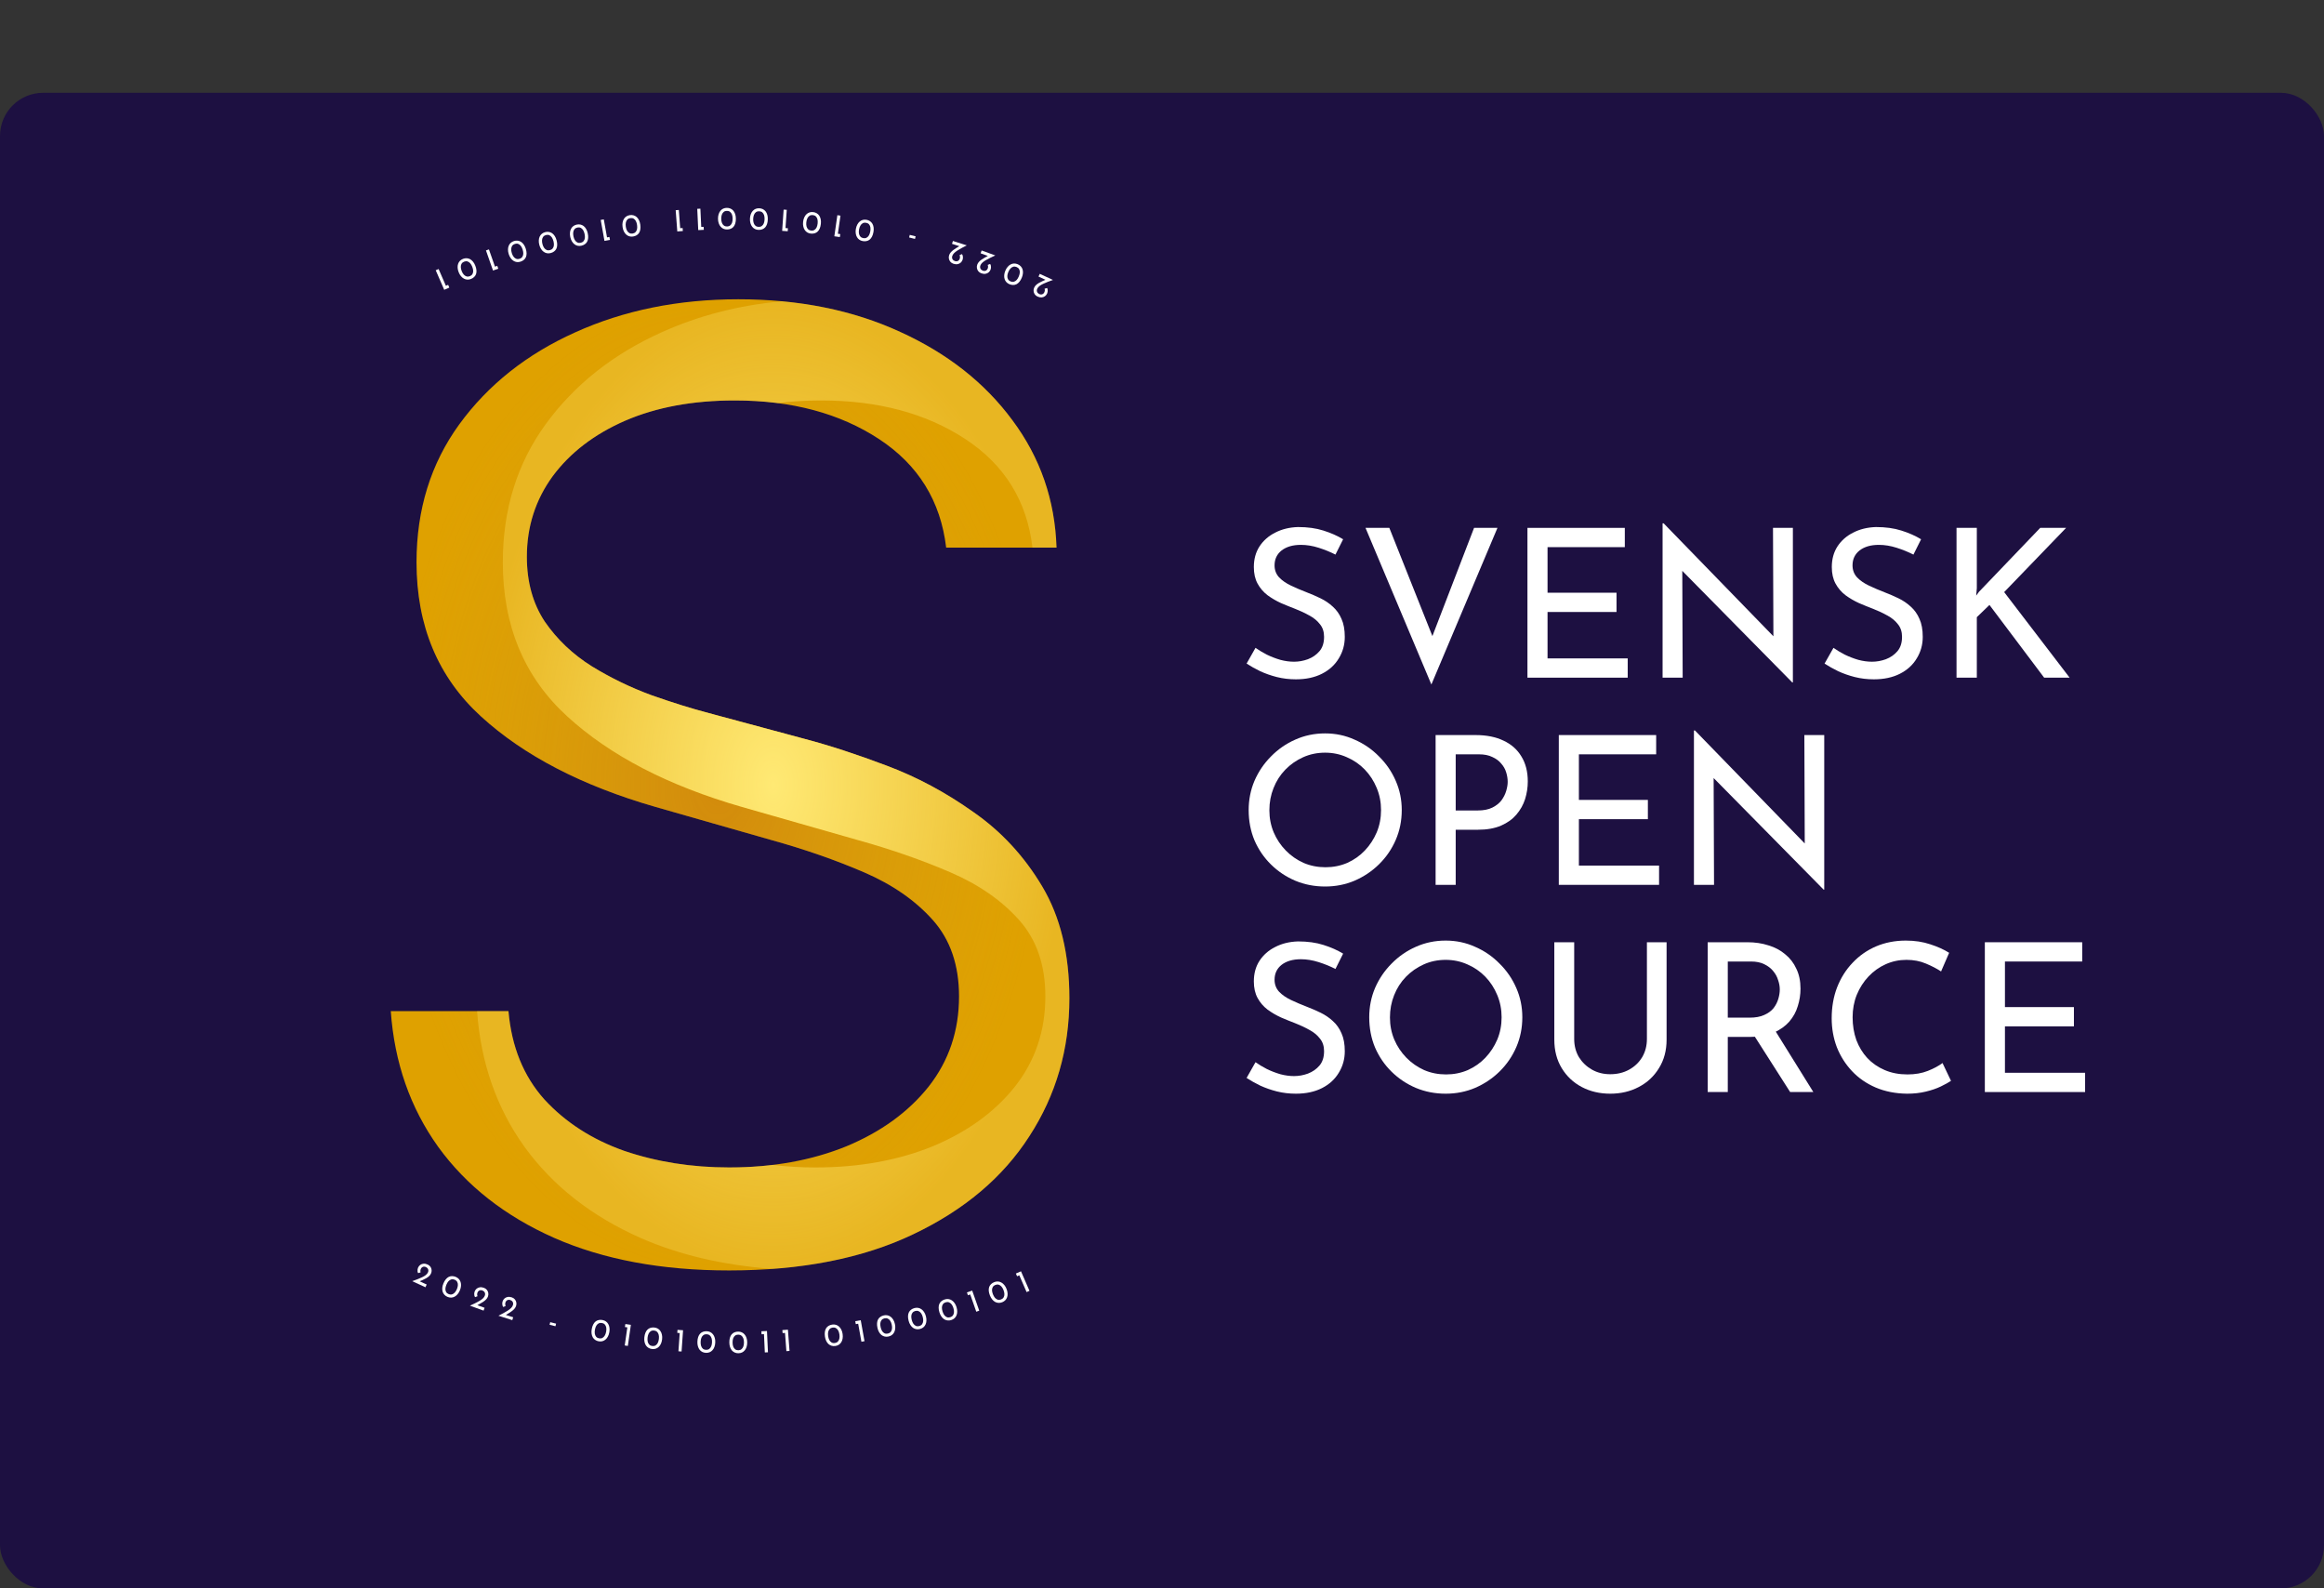 <svg width="1077" height="736" viewBox="0 0 1077 736" fill="none" xmlns="http://www.w3.org/2000/svg">
<rect x="0" y="0" width="1077" height="736" fill="#333333" stroke="none"/>
<rect y="43" width="1077" height="693" rx="20" fill="#1D1041"/>
<path d="M618.887 256.976C616.519 255.76 613.927 254.704 611.111 253.808C608.295 252.912 605.543 252.464 602.855 252.464C599.143 252.464 596.167 253.328 593.927 255.056C591.751 256.784 590.663 259.088 590.663 261.968C590.663 264.144 591.367 266 592.775 267.536C594.183 269.008 596.039 270.288 598.343 271.376C600.647 272.464 603.047 273.488 605.543 274.448C607.719 275.28 609.863 276.208 611.975 277.232C614.087 278.256 615.975 279.536 617.639 281.072C619.367 282.608 620.711 284.496 621.671 286.736C622.695 288.976 623.207 291.76 623.207 295.088C623.207 298.736 622.279 302.064 620.423 305.072C618.631 308.08 616.039 310.448 612.647 312.176C609.255 313.904 605.223 314.768 600.551 314.768C597.479 314.768 594.535 314.416 591.719 313.712C588.967 313.008 586.407 312.112 584.039 311.024C581.671 309.872 579.559 308.688 577.703 307.472L581.831 300.176C583.367 301.264 585.127 302.32 587.111 303.344C589.095 304.304 591.175 305.104 593.351 305.744C595.527 306.32 597.639 306.608 599.687 306.608C601.863 306.608 604.007 306.224 606.119 305.456C608.295 304.624 610.087 303.376 611.495 301.712C612.903 300.048 613.607 297.84 613.607 295.088C613.607 292.72 612.967 290.768 611.687 289.232C610.471 287.632 608.839 286.288 606.791 285.2C604.743 284.048 602.567 283.024 600.263 282.128C598.087 281.296 595.879 280.4 593.639 279.44C591.399 278.416 589.319 277.2 587.399 275.792C585.479 274.32 583.943 272.528 582.791 270.416C581.639 268.304 581.063 265.744 581.063 262.736C581.063 259.088 581.927 255.92 583.655 253.232C585.447 250.48 587.879 248.336 590.951 246.8C594.023 245.2 597.543 244.336 601.511 244.208C605.991 244.208 609.927 244.752 613.319 245.84C616.775 246.928 619.815 248.272 622.439 249.872L618.887 256.976Z" fill="white"/>
<path d="M643.85 244.592L666.698 302L661.418 300.944L683.114 244.592H693.962L663.338 317.168L632.81 244.592H643.85Z" fill="white"/>
<path d="M707.858 244.592H752.978V253.52H717.17V274.64H749.138V283.568H717.17V305.072H754.322V314H707.858V244.592Z" fill="white"/>
<path d="M830.579 316.208L776.915 261.776L779.603 262.448L779.795 314H770.483V242.48H770.963L824.051 297.104L821.843 296.624L821.651 244.592H830.867V316.208H830.579Z" fill="white"/>
<path d="M886.731 256.976C884.363 255.76 881.771 254.704 878.955 253.808C876.139 252.912 873.387 252.464 870.699 252.464C866.987 252.464 864.011 253.328 861.771 255.056C859.595 256.784 858.507 259.088 858.507 261.968C858.507 264.144 859.211 266 860.619 267.536C862.027 269.008 863.883 270.288 866.187 271.376C868.491 272.464 870.891 273.488 873.387 274.448C875.563 275.28 877.707 276.208 879.819 277.232C881.931 278.256 883.819 279.536 885.483 281.072C887.211 282.608 888.555 284.496 889.515 286.736C890.539 288.976 891.051 291.76 891.051 295.088C891.051 298.736 890.123 302.064 888.267 305.072C886.475 308.08 883.883 310.448 880.491 312.176C877.099 313.904 873.067 314.768 868.395 314.768C865.323 314.768 862.379 314.416 859.563 313.712C856.811 313.008 854.251 312.112 851.883 311.024C849.515 309.872 847.403 308.688 845.547 307.472L849.675 300.176C851.211 301.264 852.971 302.32 854.955 303.344C856.939 304.304 859.019 305.104 861.195 305.744C863.371 306.32 865.483 306.608 867.531 306.608C869.707 306.608 871.851 306.224 873.963 305.456C876.139 304.624 877.931 303.376 879.339 301.712C880.747 300.048 881.451 297.84 881.451 295.088C881.451 292.72 880.811 290.768 879.531 289.232C878.315 287.632 876.683 286.288 874.635 285.2C872.587 284.048 870.411 283.024 868.107 282.128C865.931 281.296 863.723 280.4 861.483 279.44C859.243 278.416 857.163 277.2 855.243 275.792C853.323 274.32 851.787 272.528 850.635 270.416C849.483 268.304 848.907 265.744 848.907 262.736C848.907 259.088 849.771 255.92 851.499 253.232C853.291 250.48 855.723 248.336 858.795 246.8C861.867 245.2 865.387 244.336 869.355 244.208C873.835 244.208 877.771 244.752 881.163 245.84C884.619 246.928 887.659 248.272 890.283 249.872L886.731 256.976Z" fill="white"/>
<path d="M916.11 272.528L915.822 275.984L917.07 274.256L945.486 244.592H957.486L928.782 274.352L959.118 314H947.31L921.966 280.304L916.11 285.968V314H906.702V244.592H916.11V272.528Z" fill="white"/>
<path d="M578.663 375.344C578.663 370.544 579.559 366.032 581.351 361.808C583.207 357.52 585.767 353.744 589.031 350.48C592.295 347.152 596.039 344.56 600.263 342.704C604.551 340.784 609.159 339.824 614.087 339.824C618.951 339.824 623.495 340.784 627.719 342.704C632.007 344.56 635.783 347.152 639.047 350.48C642.375 353.744 644.967 357.52 646.823 361.808C648.679 366.032 649.607 370.544 649.607 375.344C649.607 380.272 648.679 384.88 646.823 389.168C644.967 393.456 642.375 397.232 639.047 400.496C635.783 403.696 632.007 406.224 627.719 408.08C623.495 409.872 618.951 410.768 614.087 410.768C609.159 410.768 604.551 409.872 600.263 408.08C596.039 406.288 592.295 403.792 589.031 400.592C585.767 397.392 583.207 393.648 581.351 389.36C579.559 385.072 578.663 380.4 578.663 375.344ZM588.263 375.44C588.263 379.088 588.935 382.512 590.279 385.712C591.623 388.848 593.479 391.632 595.847 394.064C598.215 396.496 600.967 398.416 604.103 399.824C607.239 401.168 610.631 401.84 614.279 401.84C617.863 401.84 621.223 401.168 624.359 399.824C627.495 398.416 630.215 396.496 632.519 394.064C634.823 391.632 636.647 388.848 637.991 385.712C639.335 382.512 640.007 379.056 640.007 375.344C640.007 371.696 639.335 368.272 637.991 365.072C636.647 361.808 634.791 358.96 632.423 356.528C630.055 354.096 627.303 352.208 624.167 350.864C621.031 349.456 617.671 348.752 614.087 348.752C610.439 348.752 607.047 349.456 603.911 350.864C600.775 352.272 598.023 354.192 595.655 356.624C593.287 359.056 591.463 361.904 590.183 365.168C588.903 368.368 588.263 371.792 588.263 375.44Z" fill="white"/>
<path d="M683.824 340.592C688.88 340.592 693.2 341.456 696.784 343.184C700.368 344.848 703.12 347.28 705.04 350.48C707.024 353.68 708.016 357.552 708.016 362.096C708.016 364.848 707.6 367.568 706.768 370.256C705.936 372.88 704.592 375.28 702.736 377.456C700.944 379.568 698.576 381.264 695.632 382.544C692.688 383.824 689.104 384.464 684.88 384.464H674.608V410H665.296V340.592H683.824ZM684.784 375.536C687.536 375.536 689.808 375.088 691.6 374.192C693.392 373.296 694.8 372.176 695.824 370.832C696.848 369.424 697.584 367.952 698.032 366.416C698.48 364.88 698.704 363.504 698.704 362.288C698.704 360.88 698.48 359.44 698.032 357.968C697.584 356.432 696.816 355.056 695.728 353.84C694.704 352.56 693.328 351.536 691.6 350.768C689.936 349.936 687.856 349.52 685.36 349.52H674.608V375.536H684.784Z" fill="white"/>
<path d="M722.389 340.592H767.509V349.52H731.701V370.64H763.669V379.568H731.701V401.072H768.853V410H722.389V340.592Z" fill="white"/>
<path d="M845.11 412.208L791.446 357.776L794.134 358.448L794.326 410H785.014V338.48H785.494L838.582 393.104L836.374 392.624L836.182 340.592H845.398V412.208H845.11Z" fill="white"/>
<path d="M618.887 448.976C616.519 447.76 613.927 446.704 611.111 445.808C608.295 444.912 605.543 444.464 602.855 444.464C599.143 444.464 596.167 445.328 593.927 447.056C591.751 448.784 590.663 451.088 590.663 453.968C590.663 456.144 591.367 458 592.775 459.536C594.183 461.008 596.039 462.288 598.343 463.376C600.647 464.464 603.047 465.488 605.543 466.448C607.719 467.28 609.863 468.208 611.975 469.232C614.087 470.256 615.975 471.536 617.639 473.072C619.367 474.608 620.711 476.496 621.671 478.736C622.695 480.976 623.207 483.76 623.207 487.088C623.207 490.736 622.279 494.064 620.423 497.072C618.631 500.08 616.039 502.448 612.647 504.176C609.255 505.904 605.223 506.768 600.551 506.768C597.479 506.768 594.535 506.416 591.719 505.712C588.967 505.008 586.407 504.112 584.039 503.024C581.671 501.872 579.559 500.688 577.703 499.472L581.831 492.176C583.367 493.264 585.127 494.32 587.111 495.344C589.095 496.304 591.175 497.104 593.351 497.744C595.527 498.32 597.639 498.608 599.687 498.608C601.863 498.608 604.007 498.224 606.119 497.456C608.295 496.624 610.087 495.376 611.495 493.712C612.903 492.048 613.607 489.84 613.607 487.088C613.607 484.72 612.967 482.768 611.687 481.232C610.471 479.632 608.839 478.288 606.791 477.2C604.743 476.048 602.567 475.024 600.263 474.128C598.087 473.296 595.879 472.4 593.639 471.44C591.399 470.416 589.319 469.2 587.399 467.792C585.479 466.32 583.943 464.528 582.791 462.416C581.639 460.304 581.063 457.744 581.063 454.736C581.063 451.088 581.927 447.92 583.655 445.232C585.447 442.48 587.879 440.336 590.951 438.8C594.023 437.2 597.543 436.336 601.511 436.208C605.991 436.208 609.927 436.752 613.319 437.84C616.775 438.928 619.815 440.272 622.439 441.872L618.887 448.976Z" fill="white"/>
<path d="M634.538 471.344C634.538 466.544 635.434 462.032 637.226 457.808C639.082 453.52 641.642 449.744 644.906 446.48C648.17 443.152 651.914 440.56 656.138 438.704C660.426 436.784 665.034 435.824 669.962 435.824C674.826 435.824 679.37 436.784 683.594 438.704C687.882 440.56 691.658 443.152 694.922 446.48C698.25 449.744 700.842 453.52 702.698 457.808C704.554 462.032 705.482 466.544 705.482 471.344C705.482 476.272 704.554 480.88 702.698 485.168C700.842 489.456 698.25 493.232 694.922 496.496C691.658 499.696 687.882 502.224 683.594 504.08C679.37 505.872 674.826 506.768 669.962 506.768C665.034 506.768 660.426 505.872 656.138 504.08C651.914 502.288 648.17 499.792 644.906 496.592C641.642 493.392 639.082 489.648 637.226 485.36C635.434 481.072 634.538 476.4 634.538 471.344ZM644.138 471.44C644.138 475.088 644.81 478.512 646.154 481.712C647.498 484.848 649.354 487.632 651.722 490.064C654.09 492.496 656.842 494.416 659.978 495.824C663.114 497.168 666.506 497.84 670.154 497.84C673.738 497.84 677.098 497.168 680.234 495.824C683.37 494.416 686.09 492.496 688.394 490.064C690.698 487.632 692.522 484.848 693.866 481.712C695.21 478.512 695.882 475.056 695.882 471.344C695.882 467.696 695.21 464.272 693.866 461.072C692.522 457.808 690.666 454.96 688.298 452.528C685.93 450.096 683.178 448.208 680.042 446.864C676.906 445.456 673.546 444.752 669.962 444.752C666.314 444.752 662.922 445.456 659.786 446.864C656.65 448.272 653.898 450.192 651.53 452.624C649.162 455.056 647.338 457.904 646.058 461.168C644.778 464.368 644.138 467.792 644.138 471.44Z" fill="white"/>
<path d="M729.523 481.424C729.523 484.56 730.259 487.376 731.731 489.872C733.267 492.304 735.283 494.224 737.779 495.632C740.275 497.04 743.091 497.744 746.227 497.744C749.491 497.744 752.403 497.04 754.963 495.632C757.523 494.224 759.539 492.304 761.011 489.872C762.483 487.376 763.219 484.56 763.219 481.424V436.592H772.339V481.712C772.339 486.768 771.155 491.184 768.787 494.96C766.483 498.736 763.347 501.648 759.379 503.696C755.475 505.744 751.091 506.768 746.227 506.768C741.363 506.768 736.979 505.744 733.075 503.696C729.171 501.648 726.067 498.736 723.763 494.96C721.459 491.184 720.307 486.768 720.307 481.712V436.592H729.523V481.424Z" fill="white"/>
<path d="M809.821 436.592C813.341 436.592 816.573 437.072 819.517 438.032C822.525 438.928 825.117 440.304 827.293 442.16C829.533 443.952 831.261 446.192 832.477 448.88C833.757 451.504 834.397 454.576 834.397 458.096C834.397 460.848 833.981 463.536 833.149 466.16C832.381 468.784 831.069 471.184 829.213 473.36C827.357 475.472 824.925 477.2 821.917 478.544C818.973 479.824 815.325 480.464 810.973 480.464H800.701V506H791.389V436.592H809.821ZM810.781 471.536C813.533 471.536 815.805 471.12 817.597 470.288C819.453 469.456 820.893 468.4 821.917 467.12C822.941 465.776 823.677 464.336 824.125 462.8C824.573 461.264 824.797 459.824 824.797 458.48C824.797 457.072 824.541 455.632 824.029 454.16C823.581 452.624 822.813 451.216 821.725 449.936C820.701 448.656 819.325 447.6 817.597 446.768C815.933 445.936 813.885 445.52 811.453 445.52H800.701V471.536H810.781ZM822.205 476.816L840.349 506H829.597L811.165 477.104L822.205 476.816Z" fill="white"/>
<path d="M904.147 500.816C902.995 501.584 901.427 502.448 899.443 503.408C897.459 504.368 895.123 505.168 892.435 505.808C889.811 506.448 886.931 506.768 883.795 506.768C878.419 506.704 873.555 505.744 869.203 503.888C864.915 502.032 861.267 499.504 858.259 496.304C855.251 493.104 852.915 489.424 851.251 485.264C849.651 481.04 848.851 476.56 848.851 471.824C848.851 466.64 849.683 461.872 851.347 457.52C853.075 453.104 855.475 449.296 858.547 446.096C861.619 442.832 865.235 440.304 869.395 438.512C873.619 436.72 878.227 435.824 883.219 435.824C887.379 435.824 891.155 436.4 894.547 437.552C897.939 438.64 900.851 439.952 903.283 441.488L899.539 450.128C897.619 448.848 895.283 447.632 892.531 446.48C889.843 445.328 886.835 444.752 883.507 444.752C880.115 444.752 876.915 445.424 873.907 446.768C870.899 448.112 868.243 450 865.939 452.432C863.635 454.864 861.811 457.712 860.467 460.976C859.187 464.176 858.547 467.632 858.547 471.344C858.547 475.12 859.123 478.64 860.275 481.904C861.491 485.104 863.187 487.888 865.363 490.256C867.603 492.624 870.291 494.48 873.427 495.824C876.563 497.168 880.083 497.84 883.987 497.84C887.507 497.84 890.643 497.296 893.395 496.208C896.147 495.12 898.419 493.904 900.211 492.56L904.147 500.816Z" fill="white"/>
<path d="M919.827 436.592H964.947V445.52H929.139V466.64H961.107V475.568H929.139V497.072H966.291V506H919.827V436.592Z" fill="white"/>
<path d="M191.043 593.631C191.884 593.337 192.694 593.039 193.472 592.738C194.25 592.437 194.966 592.129 195.618 591.814C196.28 591.503 196.842 591.168 197.306 590.809C197.773 590.442 198.11 590.035 198.316 589.591C198.454 589.291 198.522 589.014 198.518 588.759C198.519 588.495 198.469 588.257 198.369 588.045C198.278 587.838 198.147 587.656 197.977 587.5C197.81 587.335 197.623 587.205 197.414 587.108C197.115 586.97 196.838 586.902 196.583 586.905C196.332 586.899 196.103 586.942 195.895 587.034C195.697 587.129 195.526 587.248 195.383 587.391C195.248 587.539 195.142 587.699 195.062 587.871C194.923 588.171 194.843 588.464 194.82 588.751C194.802 589.029 194.837 589.298 194.925 589.56L193.775 589.904C193.629 589.671 193.536 589.396 193.495 589.08C193.463 588.768 193.471 588.452 193.519 588.133C193.581 587.809 193.664 587.533 193.769 587.306C193.996 586.816 194.326 586.413 194.759 586.095C195.206 585.773 195.721 585.587 196.306 585.538C196.9 585.493 197.532 585.626 198.204 585.936C198.776 586.201 199.214 586.563 199.519 587.024C199.824 587.484 199.994 587.987 200.028 588.532C200.067 589.067 199.967 589.594 199.727 590.111C199.518 590.565 199.221 590.968 198.838 591.32C198.455 591.671 198.011 591.989 197.505 592.273C197.008 592.561 196.477 592.828 195.912 593.073C195.36 593.314 194.806 593.559 194.25 593.809L193.766 593.353L197.742 595.192L197.156 596.458L191.043 593.631Z" fill="white"/>
<path d="M207.398 600.921C206.834 600.689 206.36 600.369 205.976 599.962C205.592 599.555 205.311 599.082 205.133 598.544C204.968 598 204.911 597.403 204.962 596.753C205.014 596.104 205.186 595.423 205.479 594.712C205.8 593.935 206.166 593.296 206.578 592.795C206.993 592.285 207.448 591.905 207.941 591.654C208.443 591.406 208.968 591.287 209.515 591.297C210.067 591.297 210.634 591.417 211.216 591.657C211.78 591.89 212.25 592.208 212.624 592.611C213.008 593.018 213.283 593.493 213.448 594.037C213.626 594.576 213.689 595.17 213.638 595.819C213.6 596.463 213.432 597.146 213.135 597.867C212.833 598.597 212.468 599.209 212.037 599.702C211.616 600.199 211.153 600.576 210.647 600.833C210.15 601.093 209.622 601.232 209.063 601.251C208.517 601.263 207.962 601.154 207.398 600.921ZM207.915 599.626C208.452 599.847 208.957 599.893 209.432 599.764C209.92 599.63 210.361 599.347 210.756 598.915C211.15 598.482 211.485 597.933 211.759 597.268C212.034 596.602 212.179 595.986 212.196 595.42C212.217 594.844 212.1 594.342 211.845 593.912C211.598 593.486 211.207 593.162 210.671 592.941C210.135 592.72 209.627 592.679 209.148 592.817C208.674 592.946 208.241 593.221 207.85 593.644C207.469 594.071 207.141 594.618 206.866 595.283C206.596 595.94 206.443 596.558 206.409 597.139C206.389 597.715 206.499 598.22 206.742 598.655C206.988 599.081 207.379 599.405 207.915 599.626Z" fill="white"/>
<path d="M217.766 604.985C218.58 604.621 219.362 604.256 220.112 603.89C220.862 603.525 221.549 603.157 222.172 602.788C222.806 602.423 223.338 602.042 223.769 601.645C224.204 601.24 224.505 600.807 224.673 600.346C224.786 600.036 224.83 599.754 224.805 599.5C224.784 599.237 224.714 599.004 224.596 598.802C224.488 598.603 224.342 598.433 224.159 598.292C223.98 598.141 223.782 598.027 223.566 597.948C223.256 597.835 222.974 597.791 222.72 597.816C222.47 597.831 222.245 597.893 222.046 598.002C221.856 598.114 221.696 598.247 221.565 598.402C221.444 598.56 221.351 598.728 221.286 598.907C221.173 599.217 221.118 599.516 221.119 599.804C221.124 600.082 221.182 600.348 221.292 600.601L220.175 601.04C220.01 600.821 219.894 600.555 219.826 600.243C219.768 599.935 219.75 599.619 219.771 599.297C219.805 598.969 219.865 598.688 219.951 598.453C220.135 597.945 220.43 597.515 220.835 597.162C221.253 596.804 221.751 596.575 222.329 596.477C222.917 596.382 223.559 596.461 224.254 596.714C224.846 596.929 225.313 597.254 225.656 597.687C225.999 598.12 226.21 598.607 226.29 599.147C226.374 599.677 226.318 600.21 226.124 600.746C225.953 601.216 225.691 601.642 225.339 602.025C224.987 602.408 224.571 602.762 224.091 603.087C223.62 603.416 223.113 603.727 222.571 604.019C222.041 604.305 221.51 604.596 220.977 604.891L220.456 604.479L224.573 605.976L224.096 607.287L217.766 604.985Z" fill="white"/>
<path d="M230.988 609.65C231.786 609.253 232.552 608.857 233.286 608.461C234.021 608.066 234.693 607.671 235.301 607.276C235.918 606.885 236.435 606.483 236.85 606.069C237.268 605.646 237.551 605.201 237.7 604.734C237.8 604.42 237.832 604.136 237.797 603.884C237.765 603.622 237.686 603.392 237.56 603.194C237.444 603 237.291 602.836 237.103 602.703C236.917 602.56 236.715 602.453 236.496 602.383C236.182 602.283 235.898 602.251 235.646 602.286C235.396 602.311 235.174 602.383 234.98 602.499C234.795 602.619 234.64 602.758 234.516 602.918C234.401 603.081 234.315 603.253 234.257 603.434C234.157 603.748 234.114 604.049 234.127 604.337C234.143 604.615 234.212 604.878 234.332 605.126L233.233 605.611C233.06 605.398 232.933 605.138 232.853 604.829C232.782 604.523 232.751 604.209 232.759 603.886C232.78 603.557 232.828 603.273 232.904 603.035C233.068 602.52 233.345 602.078 233.735 601.709C234.138 601.334 234.627 601.085 235.201 600.964C235.784 600.845 236.428 600.898 237.133 601.122C237.734 601.313 238.214 601.618 238.574 602.037C238.934 602.456 239.165 602.934 239.267 603.47C239.372 603.997 239.338 604.532 239.165 605.075C239.014 605.551 238.77 605.988 238.434 606.385C238.098 606.781 237.696 607.152 237.23 607.497C236.773 607.845 236.279 608.176 235.749 608.49C235.231 608.797 234.712 609.109 234.191 609.426L233.655 609.035L237.829 610.363L237.405 611.693L230.988 609.65Z" fill="white"/>
<path d="M254.986 612.642L257.707 613.32L257.41 614.514L254.688 613.835L254.986 612.642Z" fill="white"/>
<path d="M277.416 621.497C276.815 621.388 276.285 621.175 275.824 620.858C275.363 620.541 274.988 620.138 274.701 619.649C274.425 619.152 274.243 618.581 274.157 617.935C274.07 617.29 274.096 616.588 274.232 615.83C274.382 615.004 274.605 614.302 274.902 613.726C275.201 613.14 275.565 612.672 275.994 612.323C276.433 611.975 276.921 611.748 277.459 611.642C277.998 611.526 278.577 611.524 279.197 611.636C279.798 611.745 280.323 611.957 280.775 612.272C281.235 612.589 281.604 612.996 281.88 613.493C282.168 613.982 282.355 614.549 282.441 615.195C282.539 615.833 282.519 616.535 282.381 617.303C282.24 618.08 282.011 618.755 281.694 619.328C281.387 619.903 281.014 620.368 280.573 620.726C280.142 621.085 279.655 621.332 279.113 621.468C278.582 621.596 278.016 621.605 277.416 621.497ZM277.649 620.121C278.22 620.224 278.724 620.163 279.161 619.937C279.609 619.703 279.981 619.333 280.276 618.828C280.57 618.322 280.782 617.715 280.91 617.006C281.038 616.298 281.051 615.665 280.948 615.108C280.847 614.541 280.627 614.074 280.286 613.708C279.956 613.343 279.505 613.11 278.935 613.006C278.364 612.903 277.859 612.97 277.42 613.205C276.983 613.431 276.618 613.792 276.325 614.288C276.042 614.785 275.837 615.388 275.709 616.097C275.582 616.796 275.564 617.433 275.653 618.008C275.754 618.575 275.968 619.045 276.297 619.42C276.628 619.784 277.078 620.018 277.649 620.121Z" fill="white"/>
<path d="M289.808 613.499L292.362 613.865L290.961 623.635L289.521 623.429L290.724 615.039L289.61 614.88L289.808 613.499Z" fill="white"/>
<path d="M302.193 625.074C301.586 625.009 301.042 624.835 300.559 624.553C300.076 624.27 299.673 623.895 299.351 623.428C299.04 622.953 298.817 622.396 298.684 621.758C298.551 621.121 298.525 620.419 298.607 619.653C298.696 618.818 298.867 618.102 299.122 617.506C299.378 616.899 299.707 616.406 300.109 616.027C300.522 615.649 300.992 615.387 301.52 615.242C302.05 615.087 302.628 615.043 303.254 615.11C303.861 615.174 304.4 615.348 304.873 615.629C305.356 615.912 305.753 616.291 306.064 616.767C306.387 617.234 306.614 617.786 306.748 618.424C306.892 619.052 306.923 619.755 306.84 620.53C306.756 621.316 306.577 622.006 306.303 622.6C306.038 623.195 305.699 623.687 305.286 624.075C304.882 624.465 304.415 624.747 303.883 624.922C303.363 625.088 302.799 625.138 302.193 625.074ZM302.326 623.685C302.902 623.746 303.401 623.648 303.82 623.391C304.251 623.125 304.595 622.73 304.852 622.204C305.109 621.678 305.275 621.057 305.352 620.341C305.428 619.625 305.395 618.993 305.252 618.445C305.11 617.887 304.856 617.438 304.49 617.097C304.134 616.757 303.668 616.557 303.091 616.495C302.515 616.434 302.016 616.537 301.595 616.804C301.176 617.061 300.838 617.447 300.582 617.963C300.336 618.48 300.174 619.096 300.098 619.812C300.023 620.518 300.051 621.155 300.181 621.722C300.323 622.28 300.571 622.734 300.926 623.083C301.282 623.423 301.749 623.623 302.326 623.685Z" fill="white"/>
<path d="M313.972 616.197L316.546 616.377L315.858 626.223L314.406 626.122L314.997 617.667L313.875 617.589L313.972 616.197Z" fill="white"/>
<path d="M327.165 626.842C326.555 626.821 325.999 626.688 325.497 626.441C324.995 626.194 324.566 625.849 324.211 625.407C323.866 624.955 323.604 624.416 323.424 623.79C323.245 623.164 323.169 622.466 323.194 621.696C323.222 620.857 323.342 620.13 323.552 619.517C323.763 618.894 324.056 618.378 324.43 617.97C324.813 617.563 325.263 617.268 325.78 617.085C326.297 616.892 326.87 616.806 327.499 616.827C328.109 616.848 328.66 616.981 329.152 617.228C329.654 617.475 330.078 617.824 330.423 618.276C330.778 618.718 331.045 619.252 331.225 619.879C331.414 620.495 331.496 621.193 331.47 621.973C331.443 622.762 331.315 623.464 331.084 624.076C330.864 624.689 330.561 625.204 330.177 625.622C329.803 626.039 329.357 626.355 328.84 626.568C328.333 626.771 327.774 626.862 327.165 626.842ZM327.196 625.447C327.776 625.466 328.266 625.333 328.665 625.046C329.076 624.749 329.39 624.33 329.608 623.787C329.826 623.244 329.947 622.612 329.971 621.893C329.996 621.173 329.917 620.545 329.734 620.009C329.553 619.462 329.267 619.033 328.877 618.719C328.497 618.407 328.017 618.24 327.438 618.221C326.858 618.202 326.368 618.34 325.968 618.637C325.568 618.924 325.259 619.334 325.041 619.867C324.834 620.4 324.718 621.027 324.693 621.746C324.67 622.456 324.744 623.089 324.915 623.645C325.097 624.191 325.378 624.626 325.757 624.949C326.137 625.262 326.616 625.428 327.196 625.447Z" fill="white"/>
<path d="M342.186 627.03C341.576 627.037 341.014 626.927 340.502 626.703C339.99 626.478 339.547 626.152 339.172 625.726C338.808 625.29 338.522 624.763 338.316 624.145C338.11 623.527 338.003 622.833 337.995 622.063C337.986 621.223 338.074 620.492 338.258 619.87C338.441 619.238 338.711 618.71 339.066 618.287C339.432 617.863 339.869 617.548 340.377 617.343C340.885 617.128 341.454 617.017 342.084 617.011C342.694 617.005 343.25 617.114 343.752 617.339C344.264 617.564 344.703 617.894 345.067 618.331C345.442 618.757 345.732 619.279 345.938 619.897C346.154 620.505 346.266 621.199 346.274 621.979C346.282 622.768 346.185 623.475 345.981 624.097C345.787 624.719 345.508 625.247 345.142 625.68C344.786 626.114 344.355 626.448 343.847 626.683C343.349 626.909 342.796 627.024 342.186 627.03ZM342.156 625.636C342.736 625.63 343.22 625.475 343.607 625.171C344.004 624.857 344.299 624.424 344.494 623.872C344.688 623.32 344.782 622.684 344.774 621.964C344.767 621.244 344.661 620.62 344.455 620.092C344.25 619.554 343.945 619.137 343.542 618.841C343.149 618.545 342.663 618.4 342.083 618.406C341.503 618.412 341.019 618.572 340.633 618.886C340.246 619.19 339.955 619.613 339.761 620.155C339.576 620.697 339.487 621.328 339.495 622.048C339.502 622.757 339.603 623.386 339.799 623.935C340.004 624.472 340.304 624.894 340.697 625.2C341.09 625.496 341.576 625.642 342.156 625.636Z" fill="white"/>
<path d="M352.855 616.847L355.433 616.727L355.891 626.587L354.438 626.654L354.044 618.189L352.92 618.241L352.855 616.847Z" fill="white"/>
<path d="M362.567 616.303L365.14 616.109L365.885 625.95L364.434 626.06L363.795 617.61L362.673 617.694L362.567 616.303Z" fill="white"/>
<path d="M387.1 623.671C386.496 623.757 385.925 623.722 385.388 623.566C384.85 623.41 384.368 623.145 383.942 622.771C383.523 622.386 383.172 621.901 382.887 621.315C382.601 620.729 382.405 620.055 382.297 619.293C382.179 618.461 382.17 617.725 382.271 617.084C382.371 616.434 382.569 615.875 382.867 615.409C383.174 614.941 383.566 614.572 384.043 614.303C384.518 614.023 385.068 613.839 385.692 613.751C386.295 613.665 386.861 613.701 387.388 613.858C387.926 614.014 388.403 614.285 388.822 614.67C389.249 615.044 389.604 615.523 389.89 616.109C390.183 616.684 390.385 617.357 390.494 618.129C390.605 618.911 390.601 619.624 390.48 620.267C390.369 620.909 390.16 621.469 389.855 621.947C389.559 622.423 389.174 622.811 388.702 623.111C388.238 623.399 387.703 623.585 387.1 623.671ZM386.889 622.292C387.463 622.211 387.922 621.994 388.266 621.642C388.618 621.279 388.855 620.811 388.976 620.239C389.097 619.666 389.106 619.023 389.005 618.31C388.904 617.597 388.717 616.993 388.445 616.496C388.171 615.989 387.815 615.616 387.376 615.375C386.948 615.133 386.447 615.052 385.873 615.134C385.298 615.215 384.84 615.437 384.497 615.799C384.153 616.151 383.92 616.608 383.798 617.171C383.686 617.732 383.681 618.369 383.782 619.082C383.882 619.785 384.064 620.395 384.329 620.913C384.603 621.42 384.955 621.799 385.385 622.051C385.813 622.293 386.314 622.374 386.889 622.292Z" fill="white"/>
<path d="M396.35 612.183L398.889 611.728L400.63 621.444L399.198 621.7L397.703 613.358L396.596 613.557L396.35 612.183Z" fill="white"/>
<path d="M411.745 619.278C411.148 619.408 410.577 619.414 410.03 619.297C409.482 619.181 408.982 618.951 408.53 618.61C408.085 618.256 407.699 617.797 407.372 617.234C407.045 616.67 406.8 616.012 406.636 615.26C406.458 614.439 406.396 613.706 406.451 613.059C406.503 612.403 406.66 611.832 406.923 611.345C407.195 610.856 407.56 610.46 408.016 610.156C408.469 609.843 409.004 609.62 409.62 609.486C410.216 609.357 410.783 609.351 411.32 609.47C411.867 609.587 412.364 609.822 412.809 610.176C413.261 610.517 413.651 610.97 413.978 611.533C414.313 612.085 414.563 612.742 414.728 613.504C414.896 614.276 414.943 614.988 414.869 615.638C414.805 616.286 414.638 616.86 414.367 617.358C414.107 617.855 413.751 618.27 413.302 618.603C412.86 618.924 412.341 619.149 411.745 619.278ZM411.434 617.918C412.001 617.795 412.443 617.546 412.761 617.17C413.086 616.782 413.288 616.298 413.367 615.718C413.445 615.138 413.409 614.497 413.256 613.793C413.103 613.089 412.873 612.5 412.565 612.024C412.255 611.539 411.873 611.192 411.418 610.984C410.974 610.773 410.468 610.73 409.901 610.853C409.334 610.975 408.893 611.23 408.578 611.615C408.26 611.991 408.061 612.464 407.98 613.034C407.909 613.602 407.95 614.238 408.102 614.942C408.253 615.636 408.479 616.231 408.782 616.728C409.092 617.214 409.47 617.567 409.917 617.787C410.362 617.997 410.867 618.041 411.434 617.918Z" fill="white"/>
<path d="M426.357 615.787C425.767 615.942 425.196 615.974 424.644 615.881C424.092 615.788 423.583 615.581 423.116 615.259C422.656 614.925 422.25 614.484 421.899 613.935C421.548 613.387 421.274 612.74 421.078 611.995C420.864 611.183 420.771 610.453 420.797 609.805C420.82 609.147 420.952 608.57 421.194 608.072C421.445 607.572 421.791 607.16 422.234 606.837C422.673 606.504 423.198 606.257 423.807 606.097C424.397 605.942 424.963 605.912 425.505 606.007C426.057 606.1 426.563 606.313 427.023 606.647C427.49 606.968 427.899 607.404 428.25 607.952C428.609 608.489 428.887 609.134 429.086 609.889C429.287 610.653 429.364 611.361 429.319 612.014C429.283 612.665 429.141 613.245 428.893 613.755C428.654 614.262 428.318 614.692 427.883 615.044C427.455 615.384 426.947 615.632 426.357 615.787ZM425.987 614.442C426.548 614.294 426.979 614.026 427.28 613.636C427.588 613.235 427.768 612.743 427.822 612.16C427.875 611.577 427.811 610.938 427.627 610.241C427.444 609.545 427.188 608.966 426.86 608.504C426.529 608.033 426.132 607.703 425.669 607.515C425.216 607.324 424.708 607.302 424.148 607.45C423.587 607.597 423.157 607.871 422.859 608.27C422.558 608.659 422.38 609.14 422.324 609.713C422.277 610.284 422.346 610.917 422.529 611.614C422.709 612.3 422.962 612.885 423.285 613.369C423.616 613.84 424.01 614.176 424.466 614.377C424.919 614.568 425.426 614.589 425.987 614.442Z" fill="white"/>
<path d="M440.801 611.662C440.219 611.843 439.65 611.899 439.095 611.831C438.539 611.762 438.021 611.577 437.541 611.276C437.066 610.963 436.642 610.54 436.267 610.007C435.892 609.474 435.591 608.84 435.363 608.104C435.114 607.302 434.988 606.577 434.986 605.928C434.981 605.27 435.088 604.687 435.307 604.179C435.536 603.669 435.864 603.242 436.292 602.9C436.717 602.548 437.23 602.279 437.832 602.092C438.415 601.912 438.979 601.857 439.524 601.928C440.08 601.997 440.594 602.188 441.069 602.502C441.549 602.803 441.977 603.22 442.352 603.752C442.733 604.273 443.04 604.905 443.271 605.65C443.505 606.405 443.614 607.109 443.597 607.764C443.589 608.415 443.473 609.001 443.247 609.521C443.031 610.039 442.713 610.483 442.294 610.854C441.882 611.212 441.384 611.482 440.801 611.662ZM440.374 610.334C440.928 610.163 441.346 609.876 441.63 609.473C441.92 609.059 442.079 608.559 442.107 607.975C442.135 607.39 442.043 606.754 441.829 606.066C441.616 605.379 441.335 604.811 440.987 604.364C440.636 603.908 440.225 603.596 439.754 603.428C439.293 603.257 438.785 603.257 438.231 603.429C437.677 603.601 437.26 603.893 436.979 604.304C436.696 604.707 436.538 605.195 436.507 605.77C436.486 606.342 436.582 606.972 436.795 607.66C437.006 608.338 437.283 608.911 437.628 609.38C437.979 609.837 438.386 610.155 438.851 610.336C439.312 610.507 439.82 610.506 440.374 610.334Z" fill="white"/>
<path d="M448.105 598.848L450.54 597.995L453.806 607.309L452.433 607.79L449.629 599.792L448.567 600.165L448.105 598.848Z" fill="white"/>
<path d="M464.434 603.402C463.866 603.624 463.302 603.722 462.743 603.694C462.185 603.666 461.655 603.519 461.153 603.254C460.658 602.975 460.203 602.584 459.791 602.08C459.379 601.575 459.032 600.965 458.751 600.248C458.444 599.466 458.266 598.752 458.217 598.105C458.164 597.449 458.228 596.86 458.41 596.338C458.602 595.811 458.898 595.362 459.3 594.99C459.698 594.608 460.191 594.303 460.777 594.073C461.345 593.85 461.904 593.755 462.453 593.786C463.012 593.814 463.539 593.967 464.035 594.246C464.536 594.511 464.993 594.896 465.406 595.4C465.824 595.891 466.175 596.5 466.46 597.226C466.748 597.962 466.908 598.657 466.938 599.311C466.978 599.961 466.905 600.554 466.717 601.089C466.539 601.621 466.254 602.087 465.863 602.487C465.478 602.874 465.001 603.179 464.434 603.402ZM463.911 602.108C464.451 601.897 464.847 601.58 465.101 601.158C465.36 600.724 465.483 600.214 465.468 599.629C465.454 599.044 465.315 598.416 465.052 597.746C464.79 597.076 464.468 596.53 464.089 596.11C463.706 595.68 463.273 595.398 462.791 595.265C462.318 595.128 461.812 595.165 461.272 595.377C460.732 595.589 460.337 595.91 460.087 596.341C459.834 596.762 459.712 597.261 459.723 597.837C459.743 598.409 459.885 599.03 460.147 599.701C460.406 600.362 460.725 600.913 461.102 601.356C461.486 601.786 461.915 602.074 462.392 602.22C462.864 602.357 463.371 602.32 463.911 602.108Z" fill="white"/>
<path d="M470.788 590.091L473.154 589.063L477.087 598.115L475.753 598.695L472.375 590.922L471.344 591.371L470.788 590.091Z" fill="white"/>
<path d="M487.972 129.715C487.131 130.009 486.321 130.307 485.543 130.608C484.765 130.909 484.049 131.217 483.397 131.532C482.735 131.843 482.173 132.178 481.709 132.537C481.242 132.905 480.905 133.311 480.699 133.756C480.561 134.055 480.493 134.332 480.497 134.587C480.496 134.851 480.545 135.089 480.646 135.301C480.737 135.508 480.868 135.69 481.038 135.846C481.204 136.011 481.392 136.142 481.601 136.238C481.9 136.377 482.177 136.444 482.432 136.441C482.683 136.447 482.912 136.404 483.12 136.313C483.318 136.217 483.489 136.098 483.632 135.955C483.766 135.807 483.873 135.648 483.953 135.475C484.092 135.176 484.172 134.882 484.195 134.595C484.213 134.317 484.178 134.048 484.09 133.786L485.24 133.443C485.386 133.675 485.479 133.95 485.52 134.266C485.552 134.578 485.544 134.894 485.496 135.213C485.434 135.537 485.35 135.813 485.246 136.04C485.019 136.53 484.689 136.934 484.256 137.251C483.809 137.573 483.294 137.759 482.709 137.808C482.115 137.853 481.483 137.721 480.811 137.41C480.239 137.146 479.801 136.783 479.496 136.323C479.191 135.862 479.021 135.359 478.987 134.815C478.948 134.279 479.048 133.752 479.288 133.235C479.497 132.781 479.794 132.378 480.177 132.027C480.56 131.675 481.004 131.357 481.51 131.073C482.007 130.785 482.538 130.518 483.103 130.273C483.655 130.032 484.209 129.787 484.765 129.538L485.249 129.993L481.273 128.154L481.859 126.888L487.972 129.715Z" fill="white"/>
<path d="M471.617 122.425C472.181 122.657 472.655 122.977 473.039 123.384C473.423 123.791 473.704 124.264 473.882 124.803C474.047 125.347 474.104 125.943 474.053 126.593C474.001 127.242 473.829 127.923 473.536 128.635C473.215 129.411 472.849 130.05 472.437 130.551C472.022 131.061 471.567 131.441 471.074 131.693C470.572 131.94 470.047 132.059 469.5 132.049C468.948 132.049 468.381 131.929 467.799 131.689C467.235 131.456 466.765 131.139 466.391 130.735C466.007 130.328 465.732 129.853 465.567 129.309C465.389 128.77 465.326 128.176 465.377 127.527C465.415 126.883 465.583 126.2 465.88 125.479C466.181 124.749 466.547 124.137 466.978 123.644C467.399 123.147 467.862 122.77 468.368 122.514C468.865 122.253 469.393 122.114 469.952 122.096C470.498 122.083 471.053 122.193 471.617 122.425ZM471.1 123.72C470.563 123.499 470.058 123.453 469.583 123.582C469.095 123.716 468.654 123.999 468.259 124.432C467.865 124.864 467.53 125.413 467.256 126.079C466.981 126.744 466.836 127.36 466.819 127.926C466.798 128.502 466.915 129.004 467.17 129.434C467.417 129.86 467.808 130.184 468.344 130.405C468.88 130.626 469.388 130.667 469.867 130.529C470.341 130.401 470.774 130.125 471.165 129.702C471.546 129.275 471.874 128.729 472.149 128.063C472.419 127.407 472.572 126.788 472.606 126.207C472.626 125.632 472.516 125.126 472.273 124.691C472.027 124.265 471.636 123.941 471.1 123.72Z" fill="white"/>
<path d="M461.249 118.361C460.435 118.725 459.653 119.09 458.903 119.456C458.153 119.821 457.466 120.189 456.842 120.558C456.209 120.923 455.677 121.304 455.246 121.701C454.811 122.107 454.51 122.54 454.342 123C454.229 123.31 454.185 123.592 454.21 123.846C454.231 124.109 454.301 124.342 454.419 124.544C454.527 124.744 454.673 124.914 454.856 125.055C455.035 125.205 455.233 125.319 455.449 125.398C455.759 125.511 456.041 125.555 456.295 125.53C456.545 125.515 456.77 125.453 456.969 125.344C457.159 125.232 457.319 125.099 457.45 124.944C457.571 124.786 457.664 124.618 457.729 124.44C457.842 124.129 457.897 123.83 457.896 123.543C457.891 123.264 457.833 122.998 457.723 122.745L458.84 122.306C459.005 122.525 459.121 122.791 459.189 123.103C459.247 123.411 459.265 123.727 459.244 124.049C459.21 124.377 459.15 124.658 459.064 124.893C458.88 125.401 458.585 125.831 458.18 126.184C457.762 126.543 457.264 126.771 456.686 126.869C456.098 126.964 455.456 126.885 454.761 126.632C454.169 126.417 453.701 126.092 453.359 125.659C453.016 125.226 452.805 124.74 452.725 124.2C452.641 123.669 452.697 123.136 452.891 122.6C453.062 122.13 453.324 121.704 453.676 121.321C454.028 120.939 454.444 120.584 454.924 120.259C455.395 119.93 455.901 119.62 456.444 119.327C456.974 119.041 457.505 118.75 458.038 118.455L458.559 118.868L454.442 117.37L454.919 116.059L461.249 118.361Z" fill="white"/>
<path d="M448.027 113.696C447.229 114.093 446.463 114.489 445.728 114.885C444.994 115.281 444.322 115.676 443.714 116.07C443.097 116.461 442.58 116.863 442.165 117.277C441.747 117.7 441.464 118.145 441.315 118.612C441.215 118.926 441.183 119.21 441.218 119.462C441.25 119.724 441.329 119.954 441.455 120.152C441.571 120.346 441.724 120.51 441.912 120.644C442.098 120.787 442.3 120.893 442.519 120.963C442.833 121.063 443.117 121.095 443.369 121.06C443.619 121.035 443.841 120.964 444.035 120.847C444.22 120.728 444.375 120.588 444.499 120.428C444.614 120.265 444.7 120.093 444.758 119.912C444.858 119.598 444.901 119.297 444.888 119.009C444.872 118.731 444.803 118.468 444.683 118.22L445.781 117.735C445.955 117.948 446.082 118.209 446.162 118.517C446.233 118.823 446.264 119.138 446.256 119.46C446.235 119.789 446.187 120.073 446.111 120.311C445.947 120.826 445.67 121.268 445.28 121.637C444.877 122.012 444.388 122.261 443.814 122.382C443.231 122.501 442.587 122.448 441.881 122.224C441.281 122.033 440.801 121.728 440.441 121.309C440.081 120.89 439.85 120.412 439.748 119.876C439.643 119.349 439.677 118.814 439.849 118.271C440.001 117.795 440.245 117.358 440.581 116.962C440.917 116.565 441.319 116.194 441.785 115.849C442.242 115.502 442.736 115.171 443.266 114.857C443.784 114.549 444.303 114.237 444.823 113.92L445.36 114.311L441.186 112.983L441.61 111.653L448.027 113.696Z" fill="white"/>
<path d="M424.029 110.704L421.308 110.026L421.605 108.833L424.327 109.511L424.029 110.704Z" fill="white"/>
<path d="M401.599 101.85C402.2 101.958 402.73 102.171 403.191 102.488C403.652 102.805 404.027 103.208 404.314 103.697C404.59 104.194 404.771 104.765 404.858 105.411C404.945 106.057 404.919 106.758 404.782 107.516C404.633 108.343 404.41 109.044 404.113 109.62C403.814 110.207 403.45 110.674 403.021 111.024C402.582 111.371 402.094 111.598 401.556 111.704C401.017 111.82 400.438 111.822 399.818 111.71C399.217 111.601 398.692 111.39 398.24 111.074C397.779 110.757 397.411 110.35 397.135 109.853C396.847 109.364 396.66 108.797 396.574 108.151C396.475 107.514 396.496 106.811 396.634 106.044C396.775 105.266 397.004 104.591 397.321 104.018C397.628 103.444 398.001 102.978 398.442 102.62C398.873 102.261 399.359 102.014 399.902 101.878C400.433 101.751 400.999 101.741 401.599 101.85ZM401.366 103.225C400.795 103.122 400.291 103.183 399.854 103.409C399.406 103.643 399.034 104.013 398.739 104.518C398.445 105.024 398.233 105.631 398.105 106.34C397.977 107.048 397.964 107.681 398.067 108.238C398.168 108.805 398.388 109.272 398.729 109.638C399.059 110.003 399.51 110.237 400.08 110.34C400.651 110.443 401.156 110.377 401.595 110.141C402.032 109.915 402.397 109.554 402.69 109.058C402.973 108.561 403.178 107.958 403.306 107.249C403.433 106.551 403.451 105.914 403.362 105.339C403.261 104.772 403.047 104.301 402.718 103.927C402.387 103.562 401.937 103.328 401.366 103.225Z" fill="white"/>
<path d="M389.207 109.847L386.653 109.481L388.054 99.711L389.494 99.918L388.291 108.307L389.405 108.466L389.207 109.847Z" fill="white"/>
<path d="M376.822 98.273C377.429 98.337 377.973 98.511 378.456 98.794C378.939 99.076 379.342 99.451 379.664 99.918C379.975 100.394 380.198 100.95 380.331 101.588C380.464 102.226 380.49 102.927 380.408 103.693C380.319 104.528 380.148 105.244 379.893 105.84C379.637 106.447 379.308 106.94 378.906 107.319C378.493 107.698 378.023 107.959 377.495 108.104C376.965 108.259 376.387 108.303 375.761 108.236C375.154 108.172 374.615 107.999 374.142 107.717C373.659 107.434 373.262 107.055 372.951 106.579C372.628 106.113 372.4 105.56 372.267 104.923C372.123 104.294 372.092 103.592 372.175 102.816C372.259 102.031 372.438 101.341 372.712 100.746C372.977 100.151 373.316 99.659 373.729 99.271C374.133 98.881 374.6 98.599 375.132 98.424C375.652 98.259 376.216 98.208 376.822 98.273ZM376.689 99.661C376.113 99.6 375.614 99.698 375.195 99.955C374.764 100.221 374.42 100.617 374.163 101.142C373.906 101.668 373.74 102.289 373.663 103.005C373.587 103.721 373.62 104.353 373.763 104.901C373.905 105.459 374.159 105.909 374.524 106.249C374.881 106.589 375.347 106.789 375.924 106.851C376.5 106.912 376.999 106.809 377.42 106.542C377.839 106.285 378.177 105.899 378.433 105.383C378.679 104.866 378.84 104.25 378.917 103.534C378.992 102.828 378.964 102.192 378.833 101.625C378.692 101.066 378.443 100.613 378.089 100.263C377.732 99.923 377.266 99.723 376.689 99.661Z" fill="white"/>
<path d="M365.043 107.149L362.469 106.969L363.157 97.123L364.609 97.225L364.018 105.679L365.14 105.757L365.043 107.149Z" fill="white"/>
<path d="M351.85 96.504C352.46 96.525 353.016 96.659 353.518 96.905C354.02 97.152 354.449 97.497 354.804 97.939C355.149 98.391 355.411 98.93 355.591 99.556C355.77 100.182 355.846 100.88 355.821 101.65C355.793 102.49 355.673 103.216 355.463 103.829C355.252 104.453 354.959 104.968 354.585 105.376C354.202 105.783 353.752 106.078 353.235 106.261C352.718 106.454 352.145 106.54 351.516 106.519C350.906 106.498 350.355 106.365 349.863 106.118C349.361 105.871 348.937 105.522 348.592 105.07C348.237 104.628 347.97 104.094 347.79 103.468C347.601 102.851 347.519 102.153 347.545 101.373C347.572 100.584 347.7 99.883 347.931 99.27C348.151 98.657 348.454 98.142 348.838 97.724C349.212 97.307 349.658 96.991 350.175 96.779C350.682 96.575 351.241 96.484 351.85 96.504ZM351.819 97.899C351.239 97.88 350.749 98.013 350.35 98.3C349.939 98.597 349.625 99.016 349.407 99.559C349.189 100.102 349.068 100.734 349.043 101.453C349.019 102.173 349.098 102.801 349.281 103.337C349.462 103.884 349.748 104.314 350.138 104.627C350.518 104.94 350.997 105.106 351.577 105.125C352.157 105.145 352.647 105.006 353.047 104.709C353.447 104.422 353.756 104.012 353.973 103.479C354.181 102.946 354.297 102.319 354.322 101.6C354.345 100.89 354.271 100.257 354.1 99.701C353.918 99.155 353.637 98.72 353.258 98.397C352.878 98.085 352.398 97.918 351.819 97.899Z" fill="white"/>
<path d="M336.829 96.316C337.439 96.31 338 96.419 338.513 96.644C339.025 96.868 339.468 97.194 339.843 97.62C340.207 98.056 340.493 98.584 340.699 99.202C340.905 99.82 341.012 100.513 341.02 101.283C341.029 102.123 340.941 102.854 340.757 103.476C340.574 104.108 340.304 104.636 339.948 105.06C339.583 105.483 339.146 105.798 338.638 106.003C338.13 106.218 337.561 106.329 336.931 106.335C336.321 106.341 335.765 106.232 335.263 106.007C334.751 105.782 334.312 105.452 333.948 105.016C333.573 104.589 333.283 104.067 333.077 103.449C332.861 102.842 332.748 102.148 332.741 101.368C332.732 100.578 332.83 99.872 333.034 99.25C333.228 98.628 333.507 98.1 333.873 97.666C334.229 97.232 334.66 96.898 335.168 96.663C335.666 96.438 336.219 96.322 336.829 96.316ZM336.859 97.711C336.279 97.716 335.795 97.871 335.408 98.175C335.011 98.489 334.716 98.922 334.521 99.474C334.327 100.026 334.233 100.662 334.241 101.382C334.248 102.102 334.354 102.726 334.56 103.254C334.765 103.792 335.07 104.209 335.473 104.505C335.866 104.801 336.352 104.946 336.932 104.94C337.512 104.934 337.995 104.774 338.382 104.46C338.769 104.156 339.06 103.733 339.254 103.191C339.439 102.65 339.528 102.019 339.52 101.299C339.513 100.589 339.412 99.96 339.216 99.412C339.01 98.874 338.711 98.452 338.318 98.146C337.925 97.85 337.439 97.705 336.859 97.711Z" fill="white"/>
<path d="M326.16 106.499L323.582 106.619L323.123 96.759L324.577 96.692L324.971 105.158L326.095 105.105L326.16 106.499Z" fill="white"/>
<path d="M316.448 107.043L313.875 107.238L313.13 97.396L314.58 97.286L315.22 105.737L316.342 105.652L316.448 107.043Z" fill="white"/>
<path d="M291.915 99.675C292.519 99.589 293.09 99.624 293.627 99.781C294.164 99.936 294.646 100.201 295.073 100.575C295.492 100.96 295.843 101.446 296.128 102.031C296.413 102.617 296.61 103.291 296.718 104.054C296.836 104.885 296.845 105.621 296.744 106.262C296.644 106.912 296.446 107.471 296.148 107.937C295.841 108.405 295.449 108.774 294.972 109.043C294.497 109.323 293.947 109.507 293.323 109.596C292.719 109.681 292.154 109.645 291.626 109.488C291.089 109.332 290.611 109.061 290.193 108.676C289.766 108.303 289.411 107.823 289.125 107.237C288.832 106.663 288.63 105.989 288.521 105.217C288.409 104.435 288.414 103.722 288.535 103.079C288.646 102.437 288.854 101.877 289.16 101.399C289.456 100.923 289.841 100.535 290.313 100.236C290.777 99.948 291.311 99.761 291.915 99.675ZM292.126 101.054C291.552 101.136 291.093 101.352 290.749 101.704C290.396 102.067 290.16 102.535 290.039 103.108C289.918 103.68 289.909 104.323 290.01 105.036C290.111 105.749 290.298 106.354 290.57 106.85C290.844 107.357 291.2 107.73 291.638 107.971C292.067 108.213 292.568 108.294 293.142 108.212C293.717 108.131 294.175 107.909 294.517 107.547C294.861 107.196 295.095 106.738 295.217 106.176C295.329 105.614 295.334 104.977 295.233 104.264C295.133 103.561 294.951 102.951 294.685 102.433C294.412 101.927 294.06 101.547 293.63 101.295C293.202 101.053 292.701 100.973 292.126 101.054Z" fill="white"/>
<path d="M282.665 111.163L280.126 111.618L278.384 101.903L279.817 101.646L281.312 109.988L282.419 109.79L282.665 111.163Z" fill="white"/>
<path d="M267.27 104.068C267.867 103.939 268.438 103.932 268.985 104.049C269.532 104.166 270.032 104.395 270.485 104.737C270.93 105.09 271.316 105.549 271.643 106.112C271.97 106.676 272.215 107.334 272.379 108.086C272.557 108.907 272.619 109.641 272.564 110.287C272.512 110.943 272.355 111.514 272.092 112.001C271.82 112.49 271.455 112.886 270.999 113.19C270.545 113.503 270.011 113.727 269.395 113.86C268.799 113.989 268.232 113.995 267.695 113.876C267.148 113.759 266.651 113.524 266.206 113.171C265.754 112.829 265.364 112.376 265.037 111.813C264.702 111.261 264.452 110.604 264.287 109.842C264.119 109.07 264.072 108.359 264.146 107.708C264.21 107.06 264.377 106.486 264.648 105.988C264.908 105.491 265.264 105.076 265.713 104.744C266.155 104.423 266.674 104.197 267.27 104.068ZM267.581 105.428C267.014 105.551 266.572 105.801 266.254 106.176C265.929 106.564 265.727 107.048 265.648 107.628C265.569 108.208 265.606 108.85 265.759 109.553C265.912 110.257 266.142 110.846 266.45 111.322C266.76 111.807 267.142 112.154 267.597 112.362C268.041 112.573 268.547 112.617 269.114 112.494C269.681 112.371 270.122 112.116 270.437 111.731C270.755 111.355 270.954 110.882 271.035 110.312C271.106 109.744 271.065 109.108 270.913 108.404C270.762 107.71 270.536 107.115 270.233 106.618C269.923 106.132 269.545 105.78 269.098 105.559C268.653 105.349 268.148 105.305 267.581 105.428Z" fill="white"/>
<path d="M252.658 107.559C253.248 107.404 253.819 107.373 254.371 107.465C254.923 107.558 255.432 107.765 255.899 108.087C256.359 108.421 256.765 108.862 257.116 109.411C257.467 109.959 257.741 110.606 257.937 111.351C258.151 112.163 258.244 112.893 258.218 113.541C258.195 114.199 258.063 114.777 257.821 115.274C257.57 115.775 257.224 116.186 256.781 116.51C256.342 116.842 255.817 117.089 255.208 117.249C254.618 117.404 254.052 117.434 253.51 117.339C252.958 117.247 252.452 117.033 251.992 116.699C251.525 116.378 251.116 115.942 250.764 115.394C250.406 114.857 250.128 114.212 249.929 113.458C249.728 112.694 249.65 111.985 249.696 111.332C249.731 110.682 249.874 110.101 250.122 109.591C250.361 109.084 250.697 108.654 251.132 108.302C251.56 107.962 252.068 107.714 252.658 107.559ZM253.028 108.904C252.467 109.052 252.036 109.32 251.735 109.71C251.427 110.111 251.246 110.603 251.193 111.186C251.14 111.769 251.204 112.409 251.388 113.105C251.571 113.801 251.827 114.38 252.155 114.842C252.486 115.313 252.883 115.643 253.346 115.831C253.799 116.022 254.306 116.044 254.867 115.896C255.428 115.749 255.858 115.476 256.156 115.076C256.457 114.687 256.635 114.206 256.691 113.633C256.738 113.062 256.669 112.429 256.486 111.732C256.306 111.046 256.053 110.461 255.73 109.977C255.399 109.506 255.005 109.17 254.549 108.969C254.096 108.778 253.589 108.757 253.028 108.904Z" fill="white"/>
<path d="M238.213 111.684C238.796 111.503 239.365 111.447 239.92 111.516C240.475 111.584 240.994 111.769 241.474 112.07C241.949 112.383 242.373 112.807 242.748 113.34C243.123 113.872 243.424 114.507 243.652 115.242C243.901 116.044 244.027 116.77 244.029 117.418C244.034 118.076 243.927 118.659 243.708 119.167C243.479 119.678 243.151 120.104 242.723 120.446C242.298 120.798 241.785 121.067 241.183 121.254C240.6 121.435 240.036 121.489 239.49 121.418C238.935 121.349 238.42 121.158 237.946 120.845C237.465 120.544 237.038 120.127 236.663 119.594C236.282 119.073 235.975 118.441 235.744 117.696C235.51 116.941 235.401 116.237 235.418 115.582C235.426 114.931 235.542 114.345 235.768 113.825C235.984 113.307 236.302 112.863 236.721 112.492C237.133 112.134 237.631 111.865 238.213 111.684ZM238.641 113.012C238.087 113.184 237.668 113.471 237.385 113.873C237.095 114.287 236.936 114.787 236.908 115.372C236.88 115.956 236.972 116.592 237.186 117.28C237.399 117.968 237.68 118.535 238.028 118.982C238.379 119.438 238.79 119.75 239.261 119.918C239.722 120.089 240.23 120.089 240.784 119.917C241.338 119.745 241.755 119.453 242.036 119.042C242.319 118.64 242.477 118.151 242.508 117.576C242.529 117.004 242.433 116.374 242.22 115.686C242.009 115.008 241.732 114.435 241.387 113.966C241.036 113.509 240.629 113.191 240.164 113.01C239.703 112.839 239.195 112.84 238.641 113.012Z" fill="white"/>
<path d="M230.91 124.498L228.475 125.352L225.209 116.037L226.582 115.556L229.386 123.554L230.448 123.181L230.91 124.498Z" fill="white"/>
<path d="M214.581 119.944C215.149 119.722 215.713 119.625 216.271 119.653C216.83 119.681 217.36 119.827 217.862 120.093C218.357 120.371 218.812 120.762 219.224 121.266C219.636 121.771 219.983 122.381 220.264 123.098C220.571 123.88 220.749 124.595 220.798 125.241C220.851 125.897 220.787 126.486 220.605 127.009C220.413 127.535 220.117 127.984 219.715 128.356C219.317 128.738 218.824 129.044 218.238 129.274C217.67 129.496 217.111 129.592 216.562 129.56C216.003 129.532 215.476 129.379 214.98 129.1C214.479 128.835 214.022 128.45 213.609 127.946C213.191 127.455 212.84 126.846 212.555 126.12C212.267 125.384 212.107 124.69 212.077 124.036C212.037 123.385 212.11 122.793 212.298 122.257C212.476 121.726 212.761 121.26 213.152 120.859C213.537 120.472 214.013 120.167 214.581 119.944ZM215.104 121.238C214.564 121.449 214.168 121.766 213.914 122.188C213.655 122.622 213.532 123.132 213.547 123.717C213.561 124.302 213.7 124.93 213.963 125.6C214.225 126.271 214.547 126.816 214.926 127.237C215.309 127.666 215.742 127.948 216.224 128.081C216.697 128.218 217.203 128.181 217.743 127.969C218.283 127.758 218.678 127.436 218.928 127.005C219.181 126.584 219.303 126.085 219.292 125.509C219.272 124.937 219.13 124.316 218.868 123.646C218.609 122.985 218.29 122.433 217.913 121.99C217.529 121.56 217.1 121.272 216.623 121.126C216.151 120.989 215.644 121.026 215.104 121.238Z" fill="white"/>
<path d="M208.227 133.255L205.861 134.283L201.928 125.231L203.262 124.651L206.64 132.424L207.671 131.976L208.227 133.255Z" fill="white"/>
<path d="M438.478 253.727C435.921 232.136 425.552 215.375 407.37 203.443C389.188 191.511 366.887 185.545 340.467 185.545C321.149 185.545 304.245 188.67 289.757 194.92C275.41 201.17 264.188 209.764 256.092 220.702C248.137 231.639 244.16 244.068 244.16 257.989C244.16 269.636 246.93 279.651 252.47 288.031C258.151 296.27 265.396 303.159 274.203 308.699C283.009 314.097 292.242 318.571 301.901 322.122C311.561 325.531 320.438 328.301 328.535 330.432L372.853 342.364C384.217 345.347 396.859 349.466 410.779 354.722C424.842 359.977 438.265 367.151 451.049 376.241C463.975 385.19 474.629 396.696 483.009 410.759C491.39 424.821 495.58 442.08 495.58 462.534C495.58 486.114 489.401 507.42 477.044 526.455C464.828 545.489 446.93 560.616 423.35 571.838C399.913 583.06 371.433 588.67 337.91 588.67C306.66 588.67 279.6 583.628 256.731 573.543C234.004 563.457 216.106 549.395 203.038 531.355C190.112 513.315 182.796 492.364 181.092 468.5H235.637C237.058 484.977 242.597 498.614 252.257 509.409C262.058 520.062 274.416 528.017 289.33 533.273C304.387 538.386 320.58 540.943 337.91 540.943C358.08 540.943 376.191 537.676 392.242 531.142C408.294 524.466 421.007 515.233 430.382 503.443C439.757 491.511 444.444 477.591 444.444 461.682C444.444 447.193 440.396 435.403 432.299 426.312C424.203 417.222 413.549 409.835 400.339 404.153C387.129 398.472 372.853 393.5 357.512 389.239L303.819 373.898C269.728 364.097 242.74 350.105 222.853 331.923C202.967 313.741 193.024 289.949 193.024 260.545C193.024 236.114 199.629 214.807 212.839 196.625C226.191 178.301 244.089 164.097 266.532 154.011C289.117 143.784 314.33 138.67 342.171 138.67C370.296 138.67 395.296 143.713 417.171 153.798C439.046 163.741 456.376 177.378 469.16 194.707C482.086 212.037 488.904 231.71 489.615 253.727H438.478Z" fill="#DFA100"/>
<path fill-rule="evenodd" clip-rule="evenodd" d="M407.37 203.443C425.552 215.375 435.921 232.136 438.478 253.727H478.478C475.921 232.136 465.552 215.375 447.37 203.443C429.188 191.511 406.887 185.545 380.467 185.545C373.464 185.545 366.779 185.956 360.411 186.777C378.305 189.086 393.958 194.642 407.37 203.443ZM362.299 139.58C355.778 138.974 349.069 138.67 342.171 138.67C314.33 138.67 289.117 143.784 266.532 154.011C244.089 164.097 226.191 178.301 212.839 196.625C199.629 214.807 193.024 236.114 193.024 260.545C193.024 289.949 202.967 313.741 222.853 331.923C242.74 350.105 269.728 364.097 303.819 373.898L357.512 389.239C372.853 393.5 387.129 398.472 400.339 404.153C413.549 409.835 424.203 417.222 432.299 426.312C440.396 435.403 444.444 447.193 444.444 461.682C444.444 477.591 439.757 491.511 430.382 503.443C421.007 515.233 408.294 524.466 392.242 531.142C381.744 535.416 370.364 538.292 358.103 539.77C364.531 540.552 371.134 540.943 377.91 540.943C398.08 540.943 416.191 537.676 432.242 531.142C448.294 524.466 461.007 515.233 470.382 503.443C479.757 491.511 484.444 477.591 484.444 461.682C484.444 447.193 480.396 435.403 472.299 426.312C464.203 417.222 453.549 409.835 440.339 404.153C427.129 398.472 412.853 393.5 397.512 389.239L343.819 373.898C309.728 364.097 282.74 350.105 262.853 331.923C242.967 313.741 233.024 289.949 233.024 260.545C233.024 236.114 239.629 214.807 252.839 196.625C266.191 178.301 284.089 164.097 306.532 154.011C323.617 146.275 342.206 141.464 362.299 139.58ZM221.092 468.5H181.092C182.796 492.364 190.112 513.315 203.038 531.355C216.106 549.395 234.004 563.457 256.731 573.543C279.6 583.628 306.66 588.67 337.91 588.67C344.842 588.67 351.558 588.431 358.059 587.951C335.055 586.231 314.612 581.428 296.731 573.543C274.004 563.457 256.106 549.395 243.038 531.355C230.112 513.315 222.796 492.364 221.092 468.5Z" fill="url(#paint0_radial_113_626)" fill-opacity="0.42"/>
<path fill-rule="evenodd" clip-rule="evenodd" d="M478.478 253.727H489.615C488.904 231.71 482.086 212.037 469.16 194.707C456.376 177.378 439.046 163.741 417.171 153.798C400.661 146.186 382.37 141.447 362.299 139.58C342.206 141.464 323.617 146.275 306.532 154.011C284.089 164.097 266.191 178.301 252.839 196.625C239.629 214.807 233.024 236.114 233.024 260.545C233.024 289.949 242.967 313.741 262.853 331.923C282.74 350.105 309.728 364.097 343.819 373.898L397.512 389.239C412.853 393.5 427.129 398.472 440.339 404.153C453.549 409.835 464.203 417.222 472.299 426.312C480.396 435.403 484.444 447.193 484.444 461.682C484.444 477.591 479.757 491.511 470.382 503.443C461.007 515.233 448.294 524.466 432.242 531.142C416.191 537.676 398.08 540.943 377.91 540.943C371.134 540.943 364.531 540.552 358.103 539.77C351.618 540.552 344.887 540.943 337.91 540.943C320.58 540.943 304.387 538.386 289.33 533.273C274.416 528.017 262.058 520.062 252.257 509.409C242.597 498.614 237.058 484.977 235.637 468.5H221.092C222.796 492.364 230.112 513.315 243.038 531.355C256.106 549.395 274.004 563.457 296.731 573.543C314.612 581.428 335.055 586.231 358.059 587.951C382.996 586.11 404.759 580.739 423.35 571.838C446.93 560.616 464.828 545.489 477.044 526.455C489.401 507.42 495.58 486.114 495.58 462.534C495.58 442.08 491.39 424.821 483.009 410.758C474.629 396.696 463.975 385.19 451.049 376.241C438.265 367.151 424.842 359.977 410.779 354.722C396.859 349.466 384.217 345.347 372.853 342.364L328.535 330.432C320.438 328.301 311.561 325.531 301.901 322.122C292.242 318.571 283.009 314.097 274.203 308.699C265.396 303.159 258.151 296.27 252.47 288.031C246.93 279.651 244.16 269.636 244.16 257.989C244.16 244.068 248.137 231.639 256.092 220.702C264.188 209.764 275.41 201.17 289.757 194.92C304.245 188.67 321.149 185.545 340.467 185.545C347.398 185.545 354.046 185.956 360.411 186.777C366.779 185.956 373.464 185.545 380.467 185.545C406.887 185.545 429.188 191.511 447.37 203.443C465.552 215.375 475.921 232.136 478.478 253.727Z" fill="url(#paint1_radial_113_626)"/>
<defs>
<radialGradient id="paint0_radial_113_626" cx="0" cy="0" r="1" gradientUnits="userSpaceOnUse" gradientTransform="translate(332.768 363.67) rotate(90) scale(225 151.676)">
<stop stop-color="#C16C1E"/>
<stop offset="1" stop-color="#C89F34" stop-opacity="0"/>
</radialGradient>
<radialGradient id="paint1_radial_113_626" cx="0" cy="0" r="1" gradientUnits="userSpaceOnUse" gradientTransform="translate(358.336 363.765) rotate(90) scale(224.185 137.244)">
<stop stop-color="#FFE974"/>
<stop offset="1" stop-color="#FFE974" stop-opacity="0.29"/>
</radialGradient>
</defs>
</svg>
